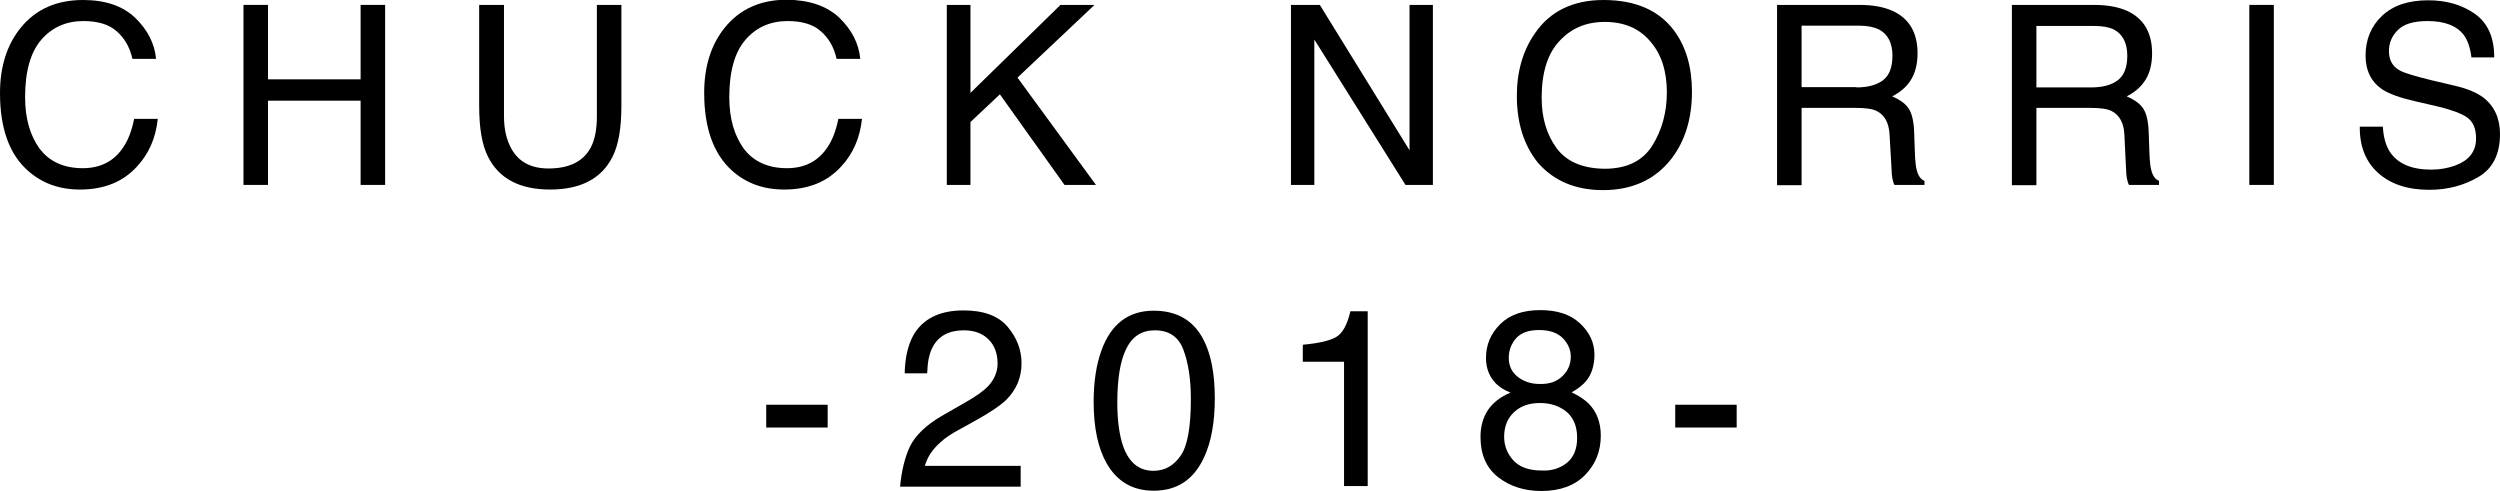 <?xml version="1.0" encoding="utf-8"?>
<!-- Generator: Adobe Illustrator 21.0.2, SVG Export Plug-In . SVG Version: 6.00 Build 0)  -->
<svg version="1.1" id="Layer_1" xmlns="http://www.w3.org/2000/svg" xmlns:xlink="http://www.w3.org/1999/xlink" x="0px" y="0px"
	 viewBox="0 0 866.6 170.2" style="enable-background:new 0 0 866.6 170.2;" xml:space="preserve">
<g>
	<path d="M46.9,6.2c4.3,4.2,6.7,8.9,7.2,14.2h-8.2c-0.9-4-2.7-7.2-5.5-9.6c-2.7-2.4-6.6-3.5-11.5-3.5c-6,0-10.9,2.2-14.6,6.5
		c-3.7,4.3-5.6,10.9-5.6,19.9c0,7.3,1.7,13.2,5,17.8c3.4,4.5,8.4,6.8,15,6.8c6.1,0,10.8-2.4,14-7.2c1.7-2.5,3-5.8,3.8-9.9h8.2
		c-0.7,6.6-3.1,12.1-7.2,16.5c-4.9,5.4-11.5,8-19.8,8c-7.2,0-13.2-2.2-18.1-6.6C3.2,53.4,0,44.4,0,32.3c0-9.2,2.4-16.8,7.2-22.7
		C12.4,3.2,19.6,0,28.8,0C36.6,0,42.6,2.1,46.9,6.2z"/>
	<path d="M84.4,1.7h8.5v25.8H125V1.7h8.5v62.4H125V34.9H92.9v29.2h-8.5V1.7z"/>
	<path d="M174.7,1.7v38.6c0,4.5,0.9,8.3,2.6,11.3c2.5,4.5,6.8,6.8,12.8,6.8c7.2,0,12.1-2.4,14.7-7.3c1.4-2.7,2.1-6.2,2.1-10.7V1.7
		h8.5v35c0,7.7-1,13.6-3.1,17.7c-3.8,7.5-11,11.3-21.6,11.3c-10.6,0-17.7-3.8-21.5-11.3c-2.1-4.1-3.1-10-3.1-17.7v-35H174.7z"/>
	<path d="M291,6.2c4.3,4.2,6.7,8.9,7.2,14.2H290c-0.9-4-2.7-7.2-5.5-9.6c-2.7-2.4-6.6-3.5-11.5-3.5c-6,0-10.9,2.2-14.6,6.5
		c-3.7,4.3-5.6,10.9-5.6,19.9c0,7.3,1.7,13.2,5,17.8c3.4,4.5,8.4,6.8,15,6.8c6.1,0,10.8-2.4,14-7.2c1.7-2.5,3-5.8,3.8-9.9h8.2
		c-0.7,6.6-3.1,12.1-7.2,16.5c-4.9,5.4-11.5,8-19.8,8c-7.2,0-13.2-2.2-18.1-6.6c-6.4-5.8-9.6-14.8-9.6-26.9c0-9.2,2.4-16.8,7.2-22.7
		c5.2-6.4,12.4-9.6,21.5-9.6C280.6,0,286.7,2.1,291,6.2z"/>
	<path d="M328.2,1.7h8.2v30.5l31.2-30.5h11.8l-26.7,25.2l27.2,37.2H369l-22.4-31.4l-10.2,9.6v21.8h-8.2V1.7z"/>
	<path d="M447.5,1.7h10l31.1,50.4V1.7h8.1v62.4h-9.5l-31.6-50.4v50.4h-8.1V1.7z"/>
	<path d="M580.3,10.6c4.1,5.5,6.2,12.6,6.2,21.2c0,9.3-2.4,17.1-7.1,23.2c-5.6,7.2-13.5,10.9-23.7,10.9c-9.6,0-17.1-3.2-22.6-9.5
		c-4.9-6.1-7.3-13.8-7.3-23.2c0-8.4,2.1-15.7,6.3-21.7C537.3,3.9,545.3,0,555.8,0C566.8,0,575,3.5,580.3,10.6z M572.8,50.4
		c3.3-5.3,5-11.5,5-18.4c0-7.3-1.9-13.3-5.8-17.7c-3.8-4.5-9.1-6.7-15.7-6.7c-6.5,0-11.7,2.2-15.8,6.7c-4.1,4.4-6.1,11-6.1,19.6
		c0,6.9,1.7,12.7,5.2,17.5c3.5,4.7,9.2,7.1,17,7.1C564.1,58.4,569.5,55.7,572.8,50.4z"/>
	<path d="M616.1,1.7h28.4c4.7,0,8.5,0.7,11.6,2.1c5.8,2.7,8.6,7.6,8.6,14.7c0,3.7-0.8,6.8-2.3,9.2c-1.5,2.4-3.7,4.3-6.5,5.7
		c2.4,1,4.3,2.3,5.5,3.9c1.2,1.6,1.9,4.2,2.1,7.9l0.3,8.4c0.1,2.4,0.3,4.1,0.6,5.3c0.5,2,1.4,3.3,2.7,3.8v1.4h-10.4
		c-0.3-0.5-0.5-1.2-0.7-2.1s-0.3-2.5-0.4-4.9L655,46.7c-0.2-4.1-1.7-6.8-4.4-8.2c-1.6-0.8-4-1.1-7.4-1.1h-18.7v26.8h-8.5V1.7z
		 M643.5,30.3c3.9,0,6.9-0.8,9.1-2.4c2.2-1.6,3.4-4.4,3.4-8.6c0-4.4-1.6-7.5-4.7-9.1c-1.7-0.8-3.9-1.3-6.7-1.3h-20.1v21.3H643.5z"/>
	<path d="M697.4,1.7h28.4c4.7,0,8.5,0.7,11.6,2.1c5.8,2.7,8.6,7.6,8.6,14.7c0,3.7-0.8,6.8-2.3,9.2c-1.5,2.4-3.7,4.3-6.5,5.7
		c2.4,1,4.3,2.3,5.5,3.9c1.2,1.6,1.9,4.2,2.1,7.9l0.3,8.4c0.1,2.4,0.3,4.1,0.6,5.3c0.5,2,1.4,3.3,2.7,3.8v1.4H738
		c-0.3-0.5-0.5-1.2-0.7-2.1s-0.3-2.5-0.4-4.9l-0.5-10.4c-0.2-4.1-1.7-6.8-4.4-8.2c-1.6-0.8-4-1.1-7.4-1.1h-18.7v26.8h-8.5V1.7z
		 M724.9,30.3c3.9,0,6.9-0.8,9.1-2.4c2.2-1.6,3.4-4.4,3.4-8.6c0-4.4-1.6-7.5-4.7-9.1C731,9.4,728.8,9,726,9h-20.1v21.3H724.9z"/>
	<path d="M779.7,1.7h8.5v62.4h-8.5V1.7z"/>
	<path d="M826,44c0.2,3.5,1,6.4,2.4,8.6c2.7,4.1,7.5,6.2,14.3,6.2c3.1,0,5.8-0.5,8.3-1.4c4.9-1.8,7.3-4.9,7.3-9.4
		c0-3.4-1-5.8-3.1-7.3c-2.1-1.4-5.3-2.6-9.8-3.7l-8.2-1.9c-5.3-1.2-9.1-2.6-11.4-4.1c-3.8-2.6-5.8-6.5-5.8-11.7
		c0-5.6,1.9-10.2,5.7-13.8c3.8-3.6,9.1-5.4,16-5.4c6.4,0,11.8,1.6,16.2,4.7c4.5,3.2,6.7,8.2,6.7,15.1h-7.9c-0.4-3.3-1.3-5.9-2.6-7.7
		c-2.5-3.3-6.7-4.9-12.6-4.9c-4.8,0-8.2,1-10.3,3.1c-2.1,2.1-3.1,4.5-3.1,7.3c0,3.1,1.2,5.3,3.7,6.7c1.6,0.9,5.3,2,11,3.4l8.5,2
		c4.1,1,7.2,2.3,9.5,4c3.8,2.9,5.8,7.2,5.8,12.7c0,6.9-2.5,11.9-7.4,14.8s-10.6,4.5-17.1,4.5c-7.6,0-13.5-2-17.8-5.9
		c-4.3-3.9-6.4-9.3-6.3-16H826z"/>
	<path d="M265.6,140.3h21.3v7.9h-21.3V140.3z"/>
	<path d="M315.4,154.8c1.9-3.9,5.6-7.4,11-10.6l8.2-4.7c3.7-2.1,6.2-3.9,7.7-5.4c2.3-2.4,3.5-5.1,3.5-8.1c0-3.5-1.1-6.4-3.2-8.4
		c-2.1-2.1-5-3.1-8.5-3.1c-5.2,0-8.9,2-10.9,6c-1.1,2.1-1.7,5.1-1.8,8.9h-7.8c0.1-5.3,1.1-9.6,2.9-13c3.3-5.9,9.2-8.8,17.5-8.8
		c7,0,12.1,1.9,15.3,5.7c3.2,3.8,4.8,8,4.8,12.6c0,4.9-1.7,9-5.1,12.5c-2,2-5.5,4.4-10.7,7.3l-5.8,3.2c-2.8,1.5-5,3-6.5,4.4
		c-2.8,2.5-4.6,5.2-5.4,8.2h33.2v7.2h-41.8C312.5,163.3,313.6,158.7,315.4,154.8z"/>
	<path d="M417,117.4c2.7,5,4.1,11.9,4.1,20.6c0,8.3-1.2,15.1-3.7,20.5c-3.6,7.8-9.4,11.6-17.5,11.6c-7.3,0-12.7-3.2-16.3-9.5
		c-3-5.3-4.5-12.4-4.5-21.3c0-6.9,0.9-12.8,2.7-17.8c3.3-9.2,9.4-13.8,18.1-13.8C407.8,107.7,413.5,110.9,417,117.4z M409.3,157.9
		c2.4-3.5,3.5-10.1,3.5-19.6c0-6.9-0.9-12.6-2.6-17.1c-1.7-4.5-5-6.7-9.9-6.7c-4.5,0-7.8,2.1-9.9,6.4c-2.1,4.2-3.1,10.5-3.1,18.7
		c0,6.2,0.7,11.2,2,15c2,5.7,5.5,8.6,10.5,8.6C403.8,163.2,406.9,161.4,409.3,157.9z"/>
	<path d="M451.6,125.4v-5.9c5.5-0.5,9.4-1.4,11.6-2.7s3.8-4.2,4.9-8.9h6v60.6h-8.2v-43.1H451.6z"/>
	<path d="M518.5,132.9c-2.2-2.3-3.4-5.2-3.4-8.8c0-4.5,1.6-8.4,4.9-11.7c3.3-3.3,7.9-4.9,14-4.9c5.8,0,10.4,1.5,13.7,4.6
		s5,6.7,5,10.8c0,3.8-1,6.9-2.9,9.2c-1.1,1.3-2.7,2.6-5,3.9c2.5,1.2,4.5,2.5,6,4c2.7,2.8,4.1,6.5,4.1,11c0,5.4-1.8,9.9-5.4,13.6
		c-3.6,3.7-8.7,5.6-15.2,5.6c-5.9,0-10.9-1.6-15-4.8c-4.1-3.2-6.1-7.9-6.1-14c0-3.6,0.9-6.7,2.6-9.3c1.8-2.6,4.4-4.6,7.8-6
		C521.3,135.2,519.7,134.1,518.5,132.9z M543.2,160.4c2.3-1.9,3.5-4.8,3.5-8.6c0-3.9-1.2-6.9-3.6-9c-2.4-2-5.5-3.1-9.3-3.1
		c-3.7,0-6.6,1-8.9,3.1c-2.3,2.1-3.5,5-3.5,8.6c0,3.2,1.1,5.9,3.2,8.2c2.1,2.3,5.4,3.5,9.8,3.5C537.9,163.3,540.8,162.3,543.2,160.4
		z M541.7,130.3c1.9-1.9,2.8-4.1,2.8-6.7c0-2.3-0.9-4.4-2.7-6.3c-1.8-1.9-4.6-2.9-8.3-2.9c-3.7,0-6.3,1-8,2.9
		c-1.6,1.9-2.5,4.1-2.5,6.7c0,2.9,1.1,5.1,3.2,6.7s4.6,2.4,7.5,2.4C537.2,133.2,539.8,132.2,541.7,130.3z"/>
	<path d="M580.7,140.3h21.3v7.9h-21.3V140.3z"/>
</g>
<g>
</g>
<g>
</g>
<g>
</g>
<g>
</g>
<g>
</g>
<g>
</g>
<g>
</g>
<g>
</g>
<g>
</g>
<g>
</g>
<g>
</g>
</svg>
